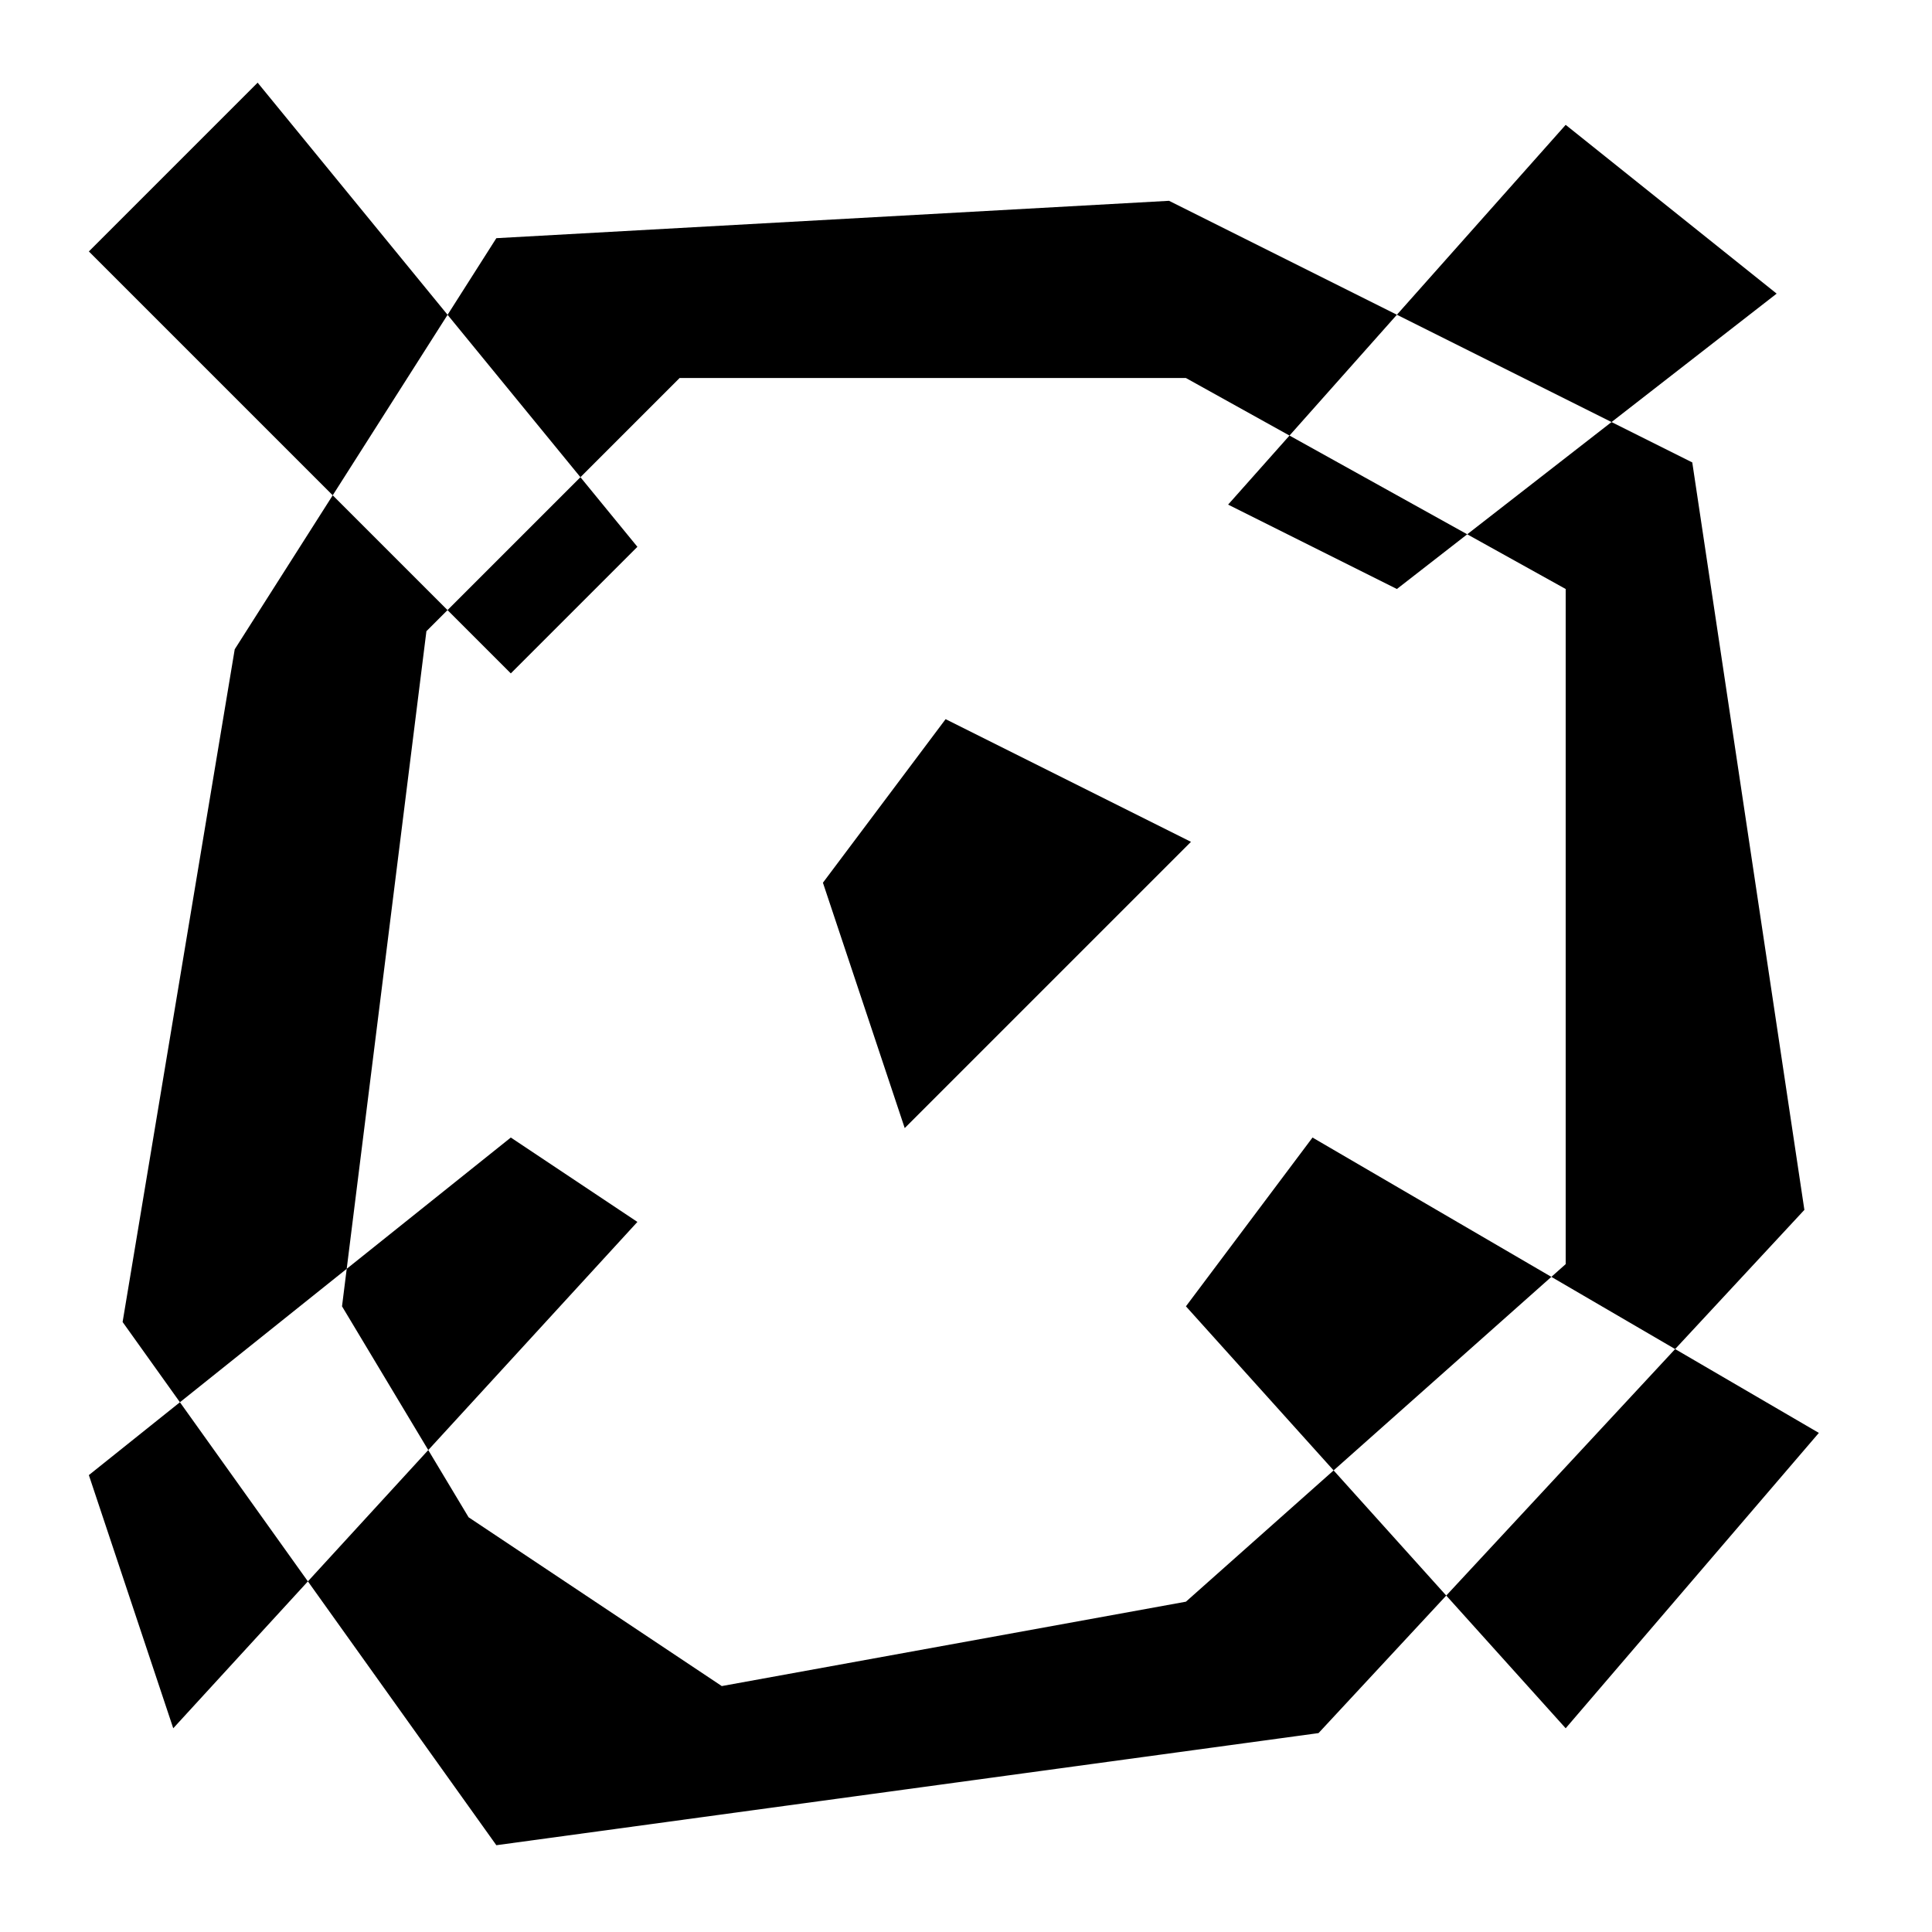 <?xml version="1.0" encoding="UTF-8" standalone="no"?>
<!-- Created with Inkscape (http://www.inkscape.org/) -->

<svg
   xmlns:dc="http://purl.org/dc/elements/1.1/"
   xmlns:cc="http://creativecommons.org/ns#"
   xmlns:rdf="http://www.w3.org/1999/02/22-rdf-syntax-ns#"
   xmlns:svg="http://www.w3.org/2000/svg"
   xmlns="http://www.w3.org/2000/svg"
   xmlns:sodipodi="http://sodipodi.sourceforge.net/DTD/sodipodi-0.dtd"
   xmlns:inkscape="http://www.inkscape.org/namespaces/inkscape"
   width="500mm"
   height="500mm"
   viewBox="0 0 500 500"
   version="1.1"
   id="svg8"
   inkscape:version="0.92.3 (2405546, 2018-03-11)"
   sodipodi:docname="icon_shooter.svg">
  <defs
     id="defs2" />
  <sodipodi:namedview
     id="base"
     pagecolor="#ffffff"
     bordercolor="#666666"
     borderopacity="1.0"
     inkscape:pageopacity="0.0"
     inkscape:pageshadow="2"
     inkscape:zoom="0.37772166"
     inkscape:cx="865.44059"
     inkscape:cy="921.99032"
     inkscape:document-units="px"
     inkscape:current-layer="layer1"
     showgrid="true"
     inkscape:snap-page="true"
     inkscape:snap-bbox="false"
     inkscape:snap-grids="true"
     inkscape:snap-object-midpoints="false"
     inkscape:snap-bbox-midpoints="false"
     inkscape:window-width="1920"
     inkscape:window-height="1017"
     inkscape:window-x="-8"
     inkscape:window-y="-8"
     inkscape:window-maximized="1">
    <inkscape:grid
       type="xygrid"
       id="grid819" />
  </sodipodi:namedview>
  <g
     inkscape:label="Layer 1"
     inkscape:groupmode="layer"
     id="layer1"
     transform="translate(0,203)">
    <path
       id="path4620"
       style="fill:#000000;fill-opacity:1;stroke:none;stroke-width:0.273px;stroke-linecap:butt;stroke-linejoin:miter;stroke-opacity:1"
       d="m 306.917,135.075 32.76,-43.68 131.041,76.44 -65.52,76.44 z M 22.995,-137.927 66.675,-181.607 164.956,-61.486 132.196,-28.726 22.995,-137.927 m 294.841,65.52 87.36,-98.281 54.6,43.68 -98.281,76.44 z M 22.995,178.755 132.196,91.394 164.956,113.234 44.835,244.275 22.995,178.755 M 302.549,-151.031 128.452,-141.359 60.747,-34.966 31.731,139.131 128.452,274.539 341.237,245.523 466.973,110.115 437.957,-83.327 Z m -126.673,45.864 h 131.041 l 98.281,54.6 V 124.155 l -98.281,87.36 -120.121,21.84 -65.52,-43.68 -32.76,-54.6 21.84,-174.721 z"
       inkscape:connector-curvature="0" />
    <path
       style="fill:#000000;fill-opacity:1;stroke:none;stroke-width:0.265px;stroke-linecap:butt;stroke-linejoin:miter;stroke-opacity:1"
       d="m 212.973,25.448 31.75,-42.333 63.5,31.75 -74.083,74.083 z"
       id="path4623"
       inkscape:connector-curvature="0" />
  </g>
</svg>
